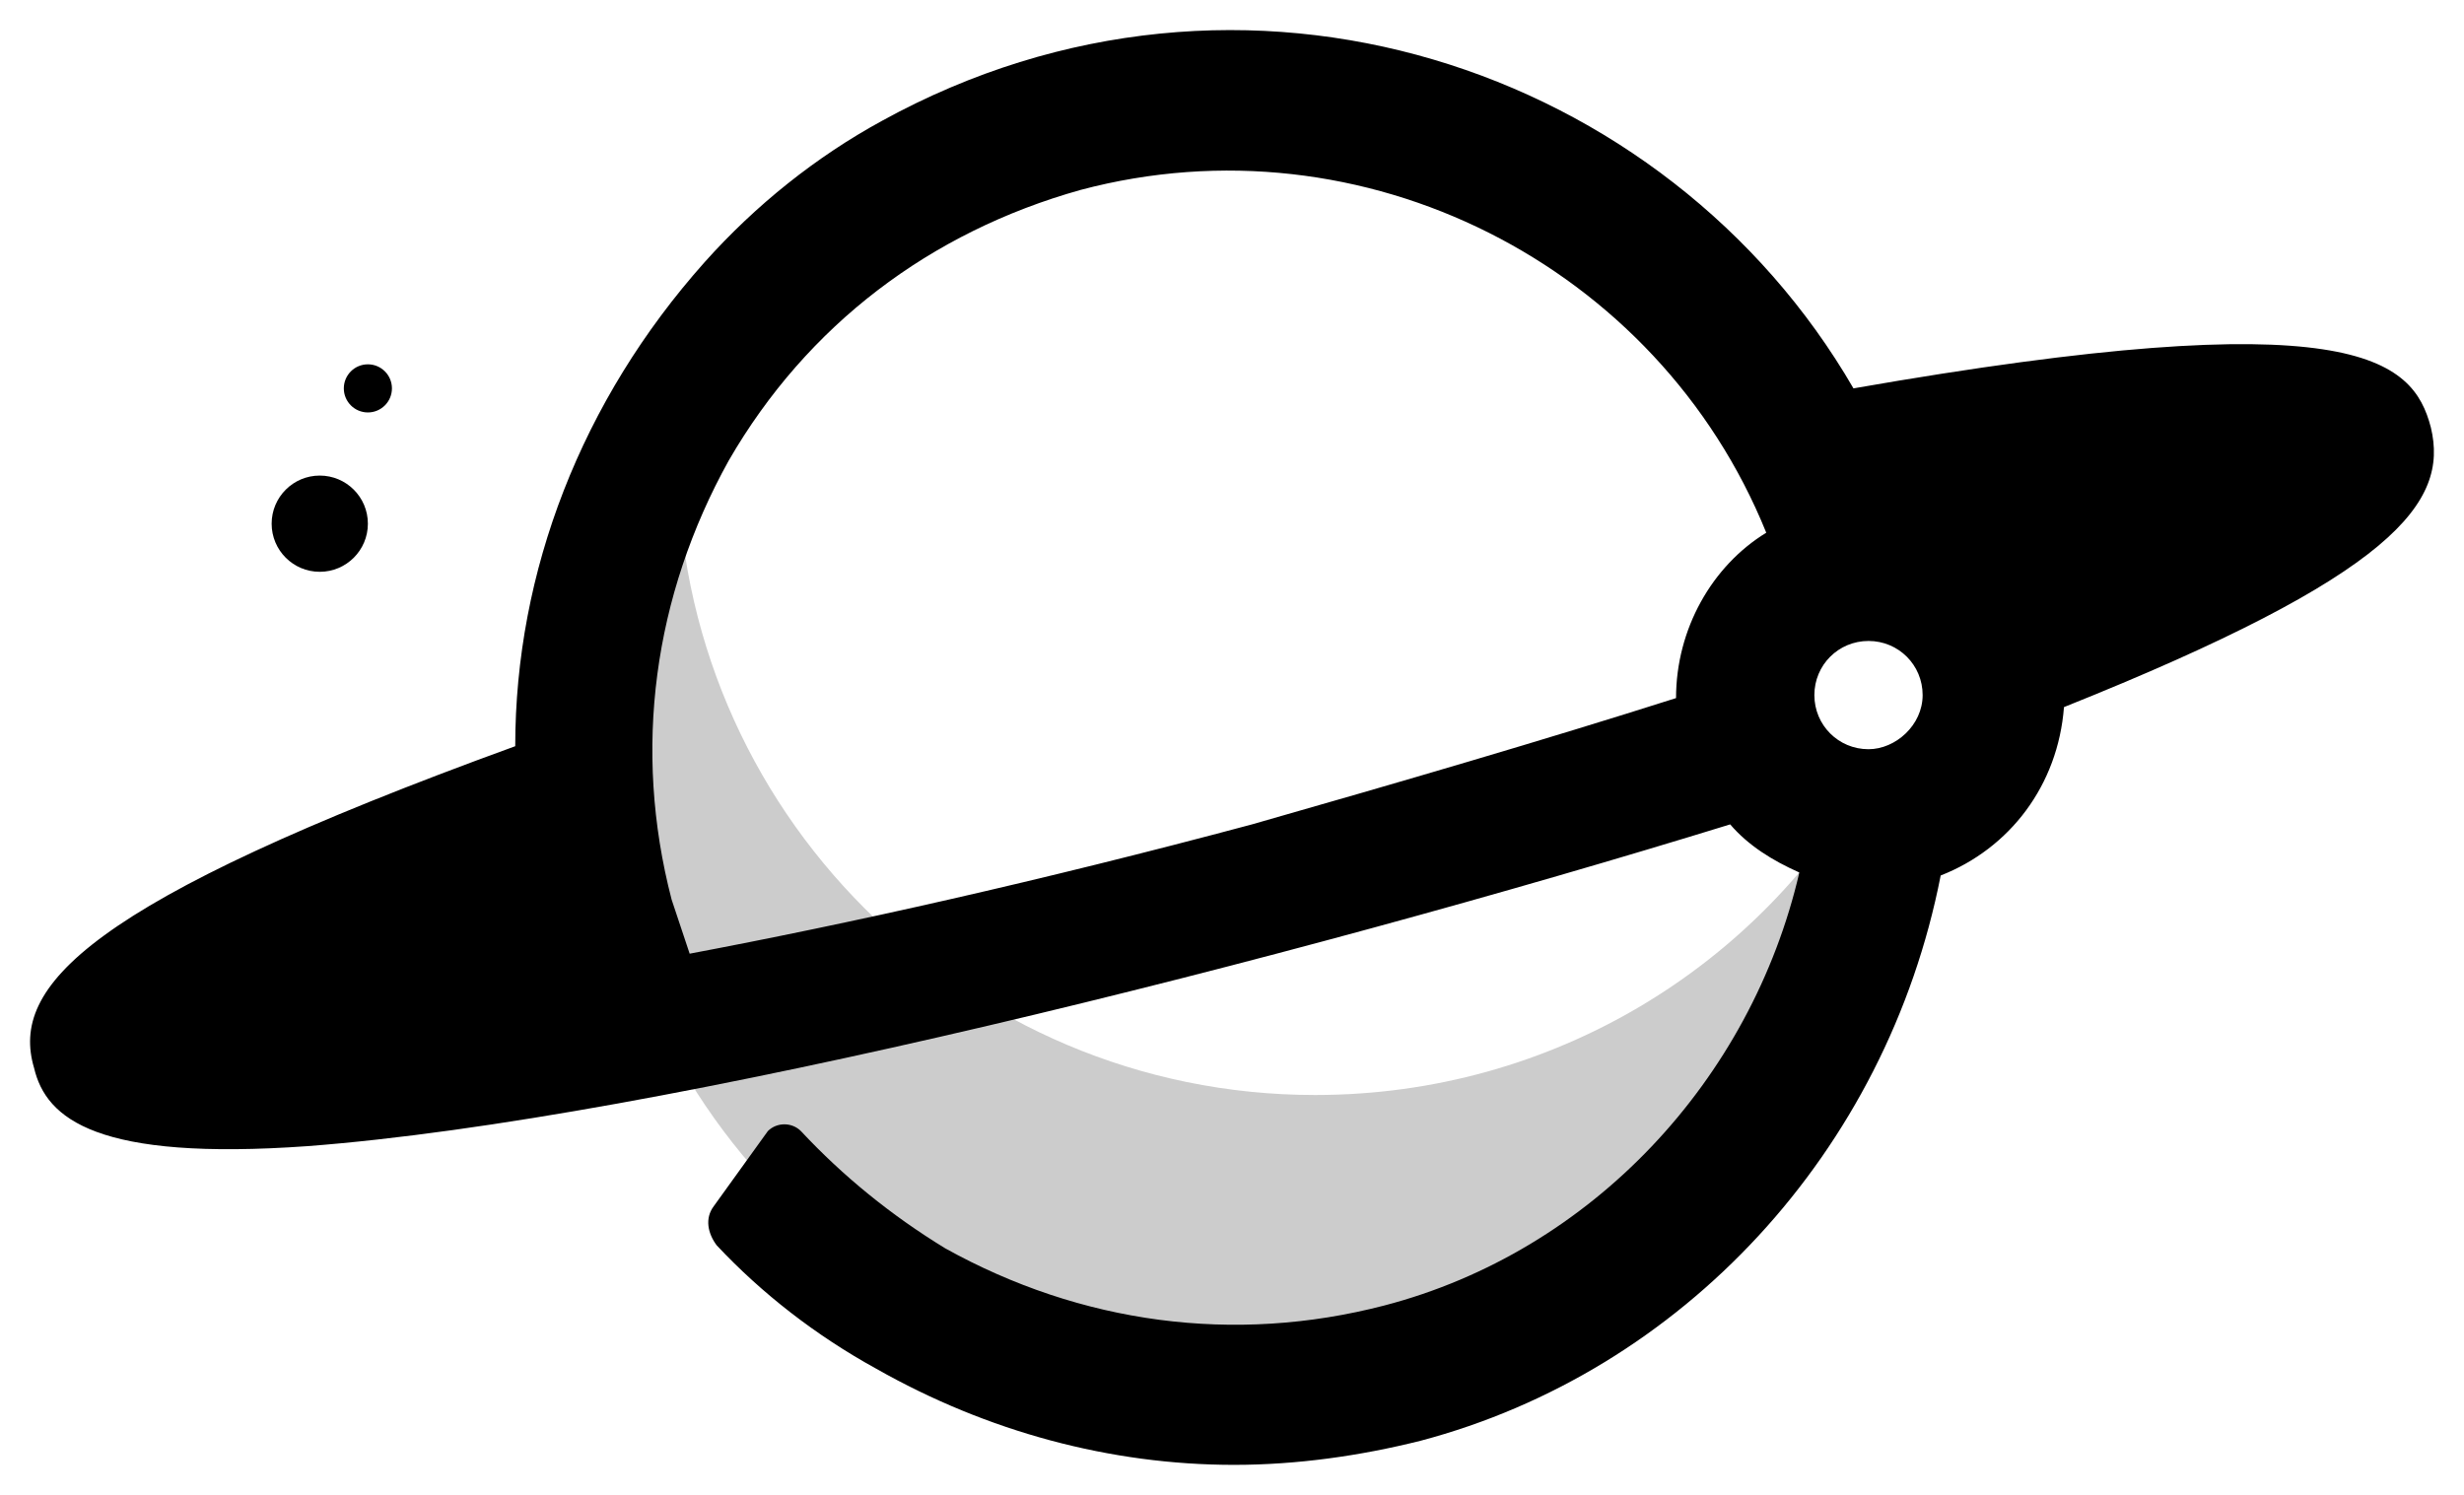<?xml version="1.0" encoding="UTF-8" standalone="no"?>
<!-- Generator: Adobe Illustrator 19.2.1, SVG Export Plug-In . SVG Version: 6.00 Build 0)  -->

<svg
   xmlns:dc="http://purl.org/dc/elements/1.1/"
   xmlns:cc="http://creativecommons.org/ns#"
   xmlns:rdf="http://www.w3.org/1999/02/22-rdf-syntax-ns#"
   xmlns:svg="http://www.w3.org/2000/svg"
   xmlns="http://www.w3.org/2000/svg"
   xmlns:sodipodi="http://sodipodi.sourceforge.net/DTD/sodipodi-0.dtd"
   xmlns:inkscape="http://www.inkscape.org/namespaces/inkscape"
   version="1.1"
   id="Layer_1"
   x="0px"
   y="0px"
   viewBox="0 0 81.935 49.716"
   xml:space="preserve"
   inkscape:version="0.91 r13725"
   sodipodi:docname="logo.svg"
   width="81.935"
   height="49.716"><defs
     id="defs41" /><sodipodi:namedview
     pagecolor="#ffffff"
     bordercolor="#666666"
     borderopacity="1"
     objecttolerance="10"
     gridtolerance="10"
     guidetolerance="10"
     inkscape:pageopacity="0"
     inkscape:pageshadow="2"
     inkscape:window-width="3200"
     inkscape:window-height="1727"
     id="namedview39"
     showgrid="false"
     fit-margin-top="1"
     fit-margin-left="1"
     fit-margin-right="1"
     fit-margin-bottom="1"
     inkscape:zoom="6.1699346"
     inkscape:cx="105.38823"
     inkscape:cy="-17.067434"
     inkscape:window-x="0"
     inkscape:window-y="49"
     inkscape:window-maximized="1"
     inkscape:current-layer="g5" /><style
     type="text/css"
     id="style3">
	.st0{fill:#CCCCCC;}
</style><g
     id="g5"
     transform="translate(-270.267,-281.084)"><g
       id="g25"><path
         class="st0"
         d="m 292.8,295.6 c -1.7,3.1 -2.7,6.6 -2.7,10.4 0,11.7 9.5,21.2 21.2,21.2 11.4,0 20.7,-9.1 21.1,-20.4 -3.6,6.4 -10.5,10.7 -18.4,10.7 -11.7,0 -21.2,-9.5 -21.2,-21.2 0,-0.2 0,-0.4 0,-0.7 m 0,0 0,0 0,0"
         id="path27"
         inkscape:connector-curvature="0"
         style="fill:#cccccc" /></g><g
       id="g29"><path
         d="M 293.5,322"
         id="path31"
         inkscape:connector-curvature="0" /><path
         d="m 351.1,295.3 c -0.6,-2.3 -2.6,-4.2 -19.2,-1.3 -6.2,-10.7 -20.3,-15.5 -32.3,-8.9 -2.2,1.2 -4.2,2.8 -5.9,4.7 -4.1,4.6 -6.3,10.3 -6.3,16.1 -14.3,5.2 -16.8,8 -16,10.7 0.4,1.7 2.1,3.1 9.1,2.6 11.8,-0.9 32.7,-6.2 47.3,-10.7 0.6,0.7 1.4,1.2 2.3,1.6 -1.6,6.9 -6.9,12.6 -13.8,14.4 -5,1.3 -10.1,0.6 -14.6,-1.9 -1.8,-1.1 -3.4,-2.4 -4.8,-3.9 -0.3,-0.3 -0.8,-0.3 -1.1,0 l -1.8,2.5 c -0.3,0.4 -0.2,0.9 0.1,1.3 1.5,1.6 3.3,3 5.3,4.1 3.7,2.1 7.8,3.2 11.9,3.2 2.1,0 4.2,-0.3 6.2,-0.8 8.7,-2.3 15.5,-9.6 17.3,-18.8 2.3,-0.9 3.9,-3 4.1,-5.6 11,-4.4 12.8,-6.8 12.2,-9.3 z m -25.1,9 c -4.4,1.4 -9.2,2.8 -14.1,4.2 -7.1,1.9 -13.4,3.3 -18.7,4.3 -0.2,-0.6 -0.4,-1.2 -0.6,-1.8 -1.3,-5 -0.6,-10.1 1.9,-14.6 2.6,-4.5 6.7,-7.6 11.7,-9 9.4,-2.5 19.2,2.5 22.8,11.4 -1.8,1.1 -3,3.2 -3,5.5 z m 6.4,1.7 c -1,0 -1.8,-0.8 -1.8,-1.8 0,-1 0.8,-1.8 1.8,-1.8 1,0 1.8,0.8 1.8,1.8 0,1 -0.9,1.8 -1.8,1.8 z"
         id="path33"
         inkscape:connector-curvature="0" /></g><circle
       cx="280.9"
       cy="298.5"
       r="1.6"
       id="circle35" /><circle
       cx="282.5"
       cy="294"
       r="0.8"
       id="circle37" /></g></svg>